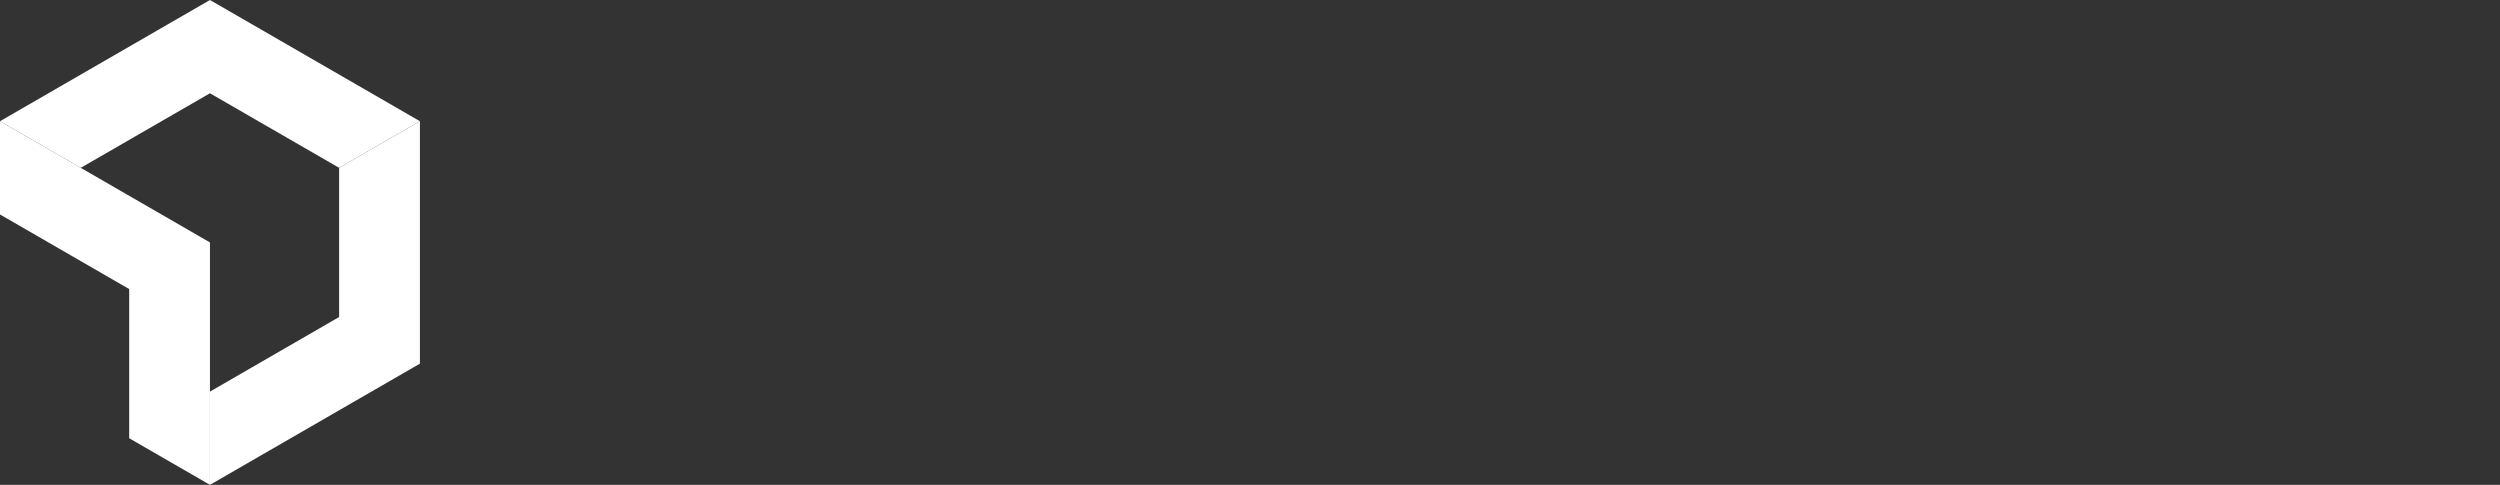 <svg width="165" height="32" viewBox="0 0 165 32" fill="none" xmlns="http://www.w3.org/2000/svg">
<rect x="0" y="0" width="165" height="32" fill="#333333" stroke="none"/>
<g>
<path d="M22.382 11.077V20.923L13.857 25.846V32L27.714 24V8L22.382 11.077Z" fill="white"></path>
<path d="M13.857 6.156L22.382 11.077L27.714 8L13.857 0L0 8L5.33 11.077L13.857 6.156Z" fill="white"></path>
<path d="M8.527 19.079V28.924L13.857 32V16.001L0 8V14.155L8.527 19.079Z" fill="white"></path>
</g>
</svg>
